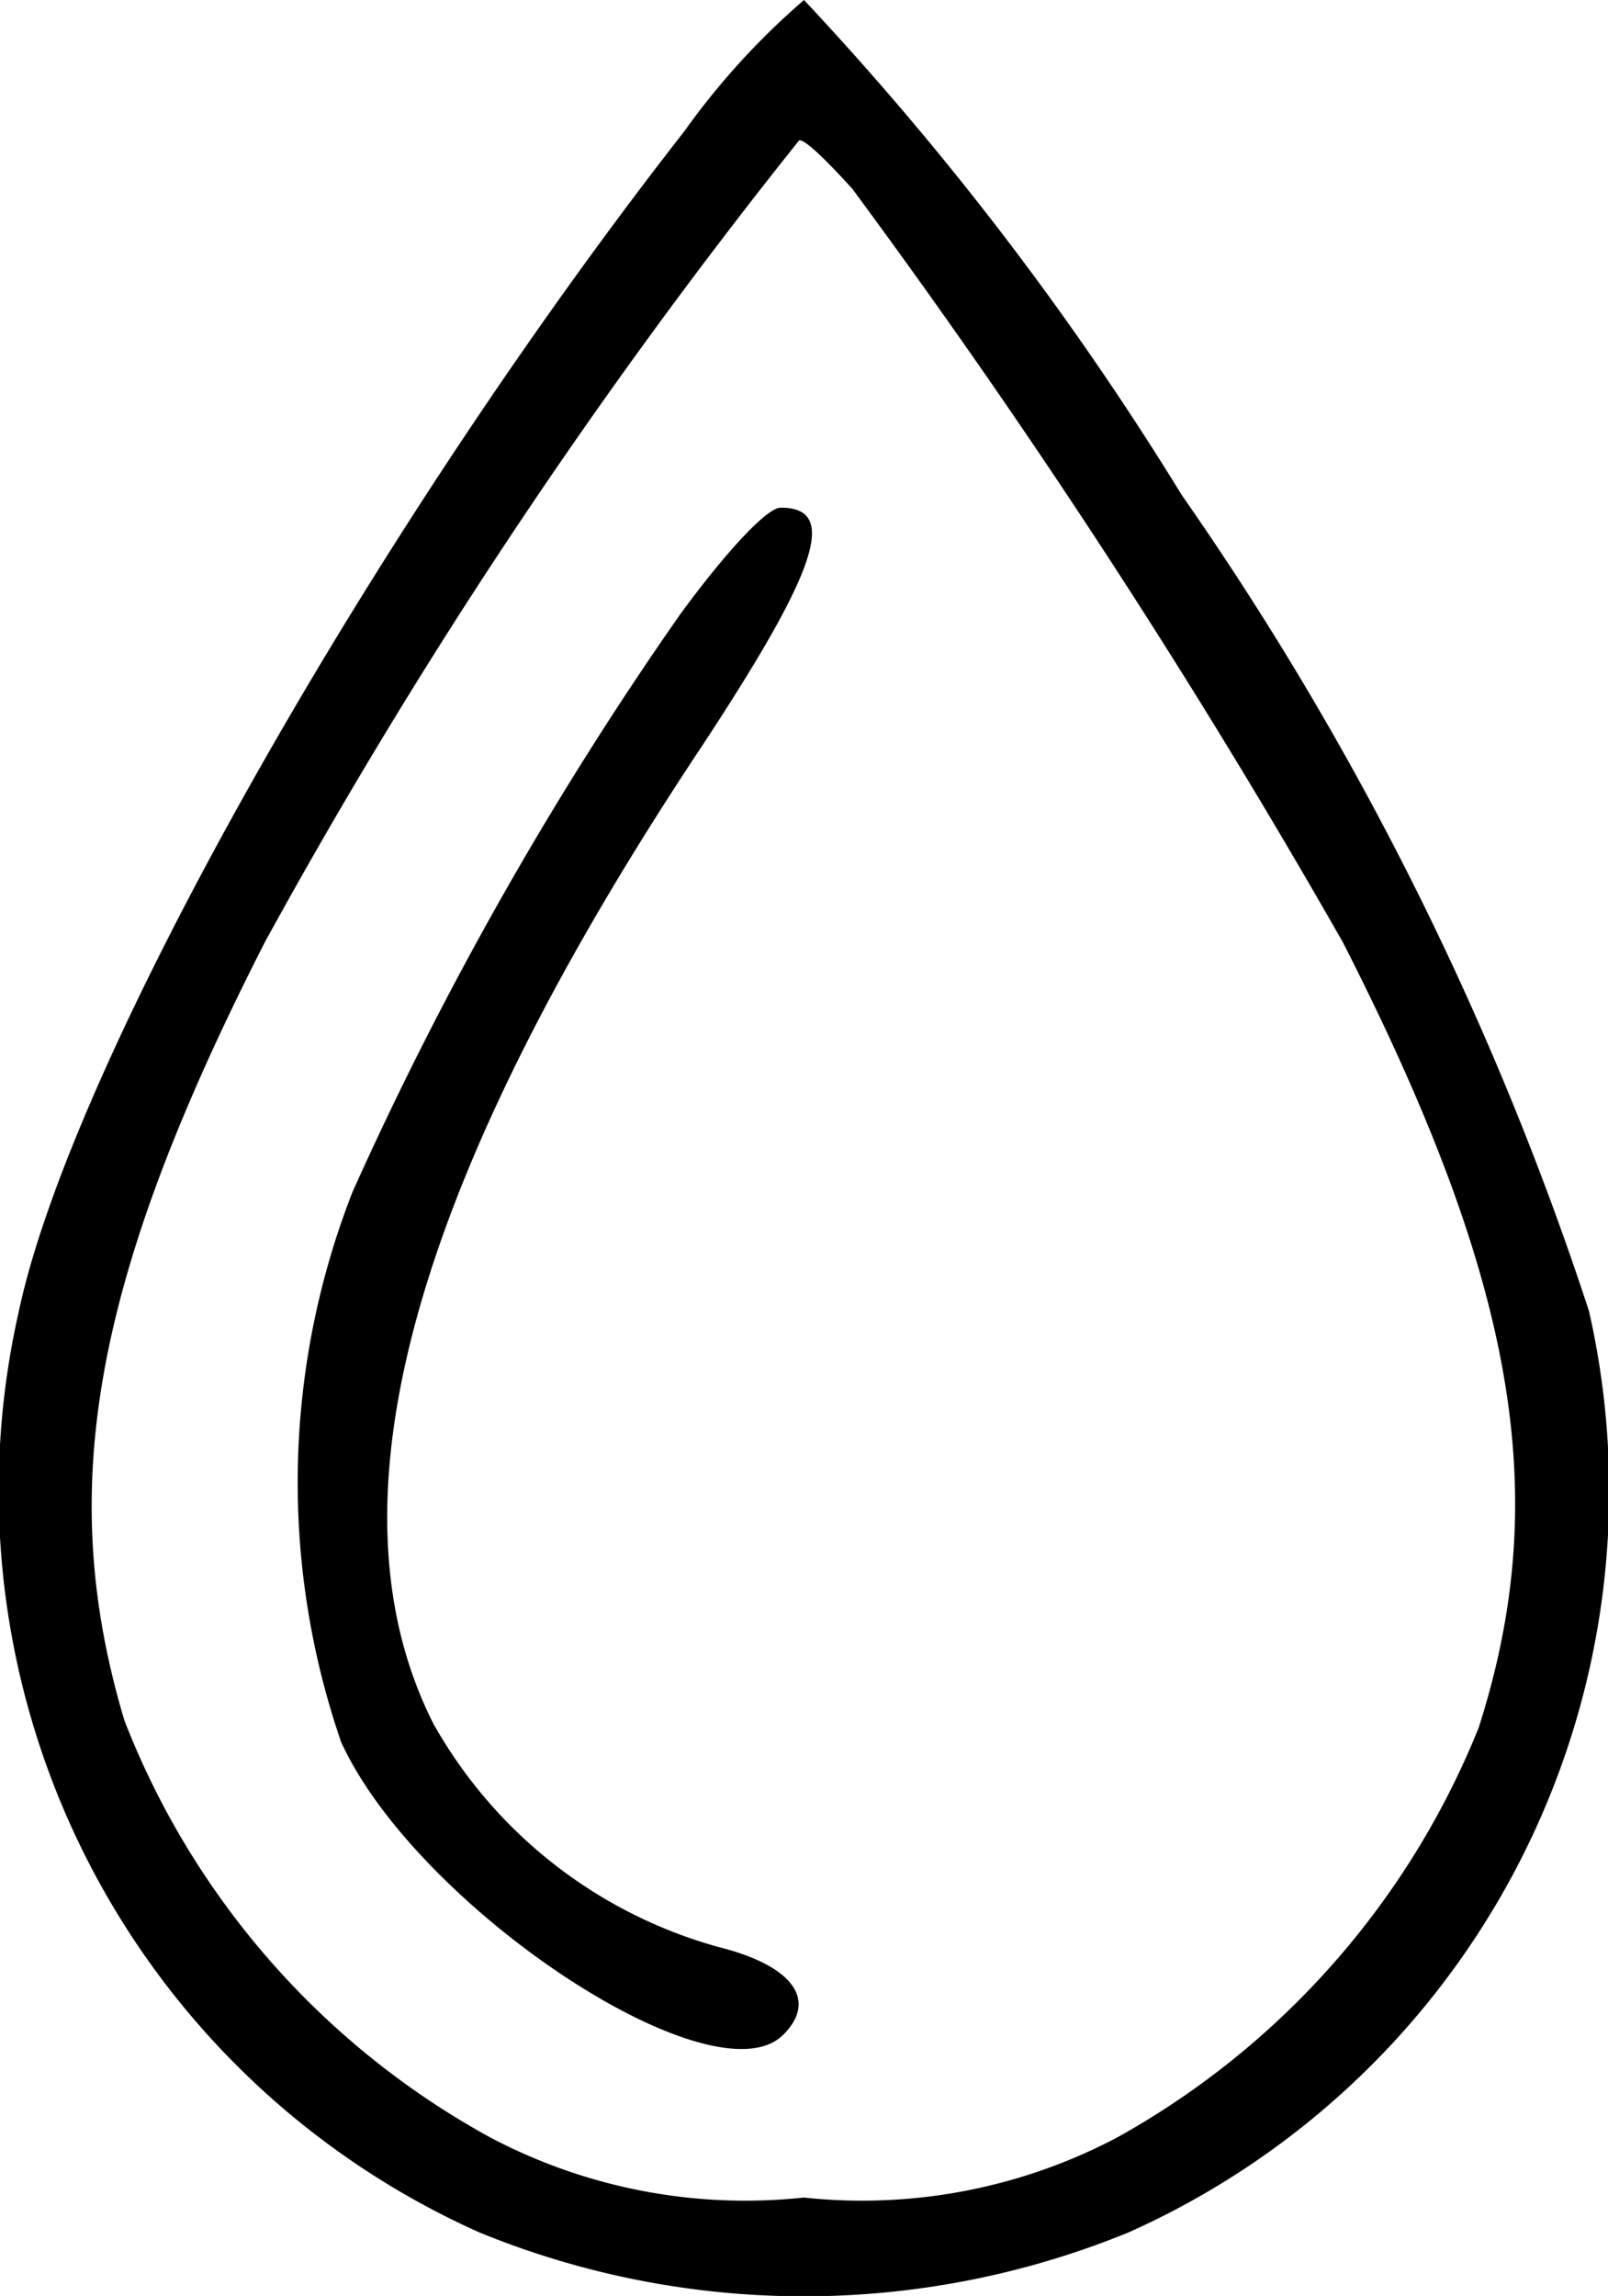 <svg xmlns="http://www.w3.org/2000/svg" width="12" height="17.126" viewBox="0 0 12 17.126"><g transform="translate(-15.08 100)"><path d="M20.187-99.021c-2.337,2.99-4.57,6.942-4.966,8.8a6.057,6.057,0,0,0,3.436,6.873,6.393,6.393,0,0,0,4.845,0,6.057,6.057,0,0,0,3.436-6.873A23.3,23.3,0,0,0,23.9-96.306,22.96,22.96,0,0,0,21.08-100,5.539,5.539,0,0,0,20.187-99.021Zm1.254.43a56.413,56.413,0,0,1,3.66,5.619c1.306,2.56,1.564,4.141,1.014,5.859a6.1,6.1,0,0,1-2.7,3.058,4.078,4.078,0,0,1-2.337.447,4.078,4.078,0,0,1-2.337-.447,6.039,6.039,0,0,1-2.732-3.11c-.515-1.718-.241-3.282,1.048-5.808a41.614,41.614,0,0,1,3.986-5.979C21.08-98.969,21.252-98.8,21.441-98.591Z"/><path d="M30.856-77.192a26.349,26.349,0,0,0-2.44,4.3,5.943,5.943,0,0,0-.086,4.107c.567,1.237,2.784,2.7,3.3,2.182.258-.258.069-.515-.481-.653a3.514,3.514,0,0,1-2.131-1.667c-.825-1.632-.172-4.021,2.01-7.3.859-1.306,1.014-1.77.584-1.77C31.509-78,31.182-77.639,30.856-77.192Z" transform="translate(-10.704 -18.22)"/></g></svg>